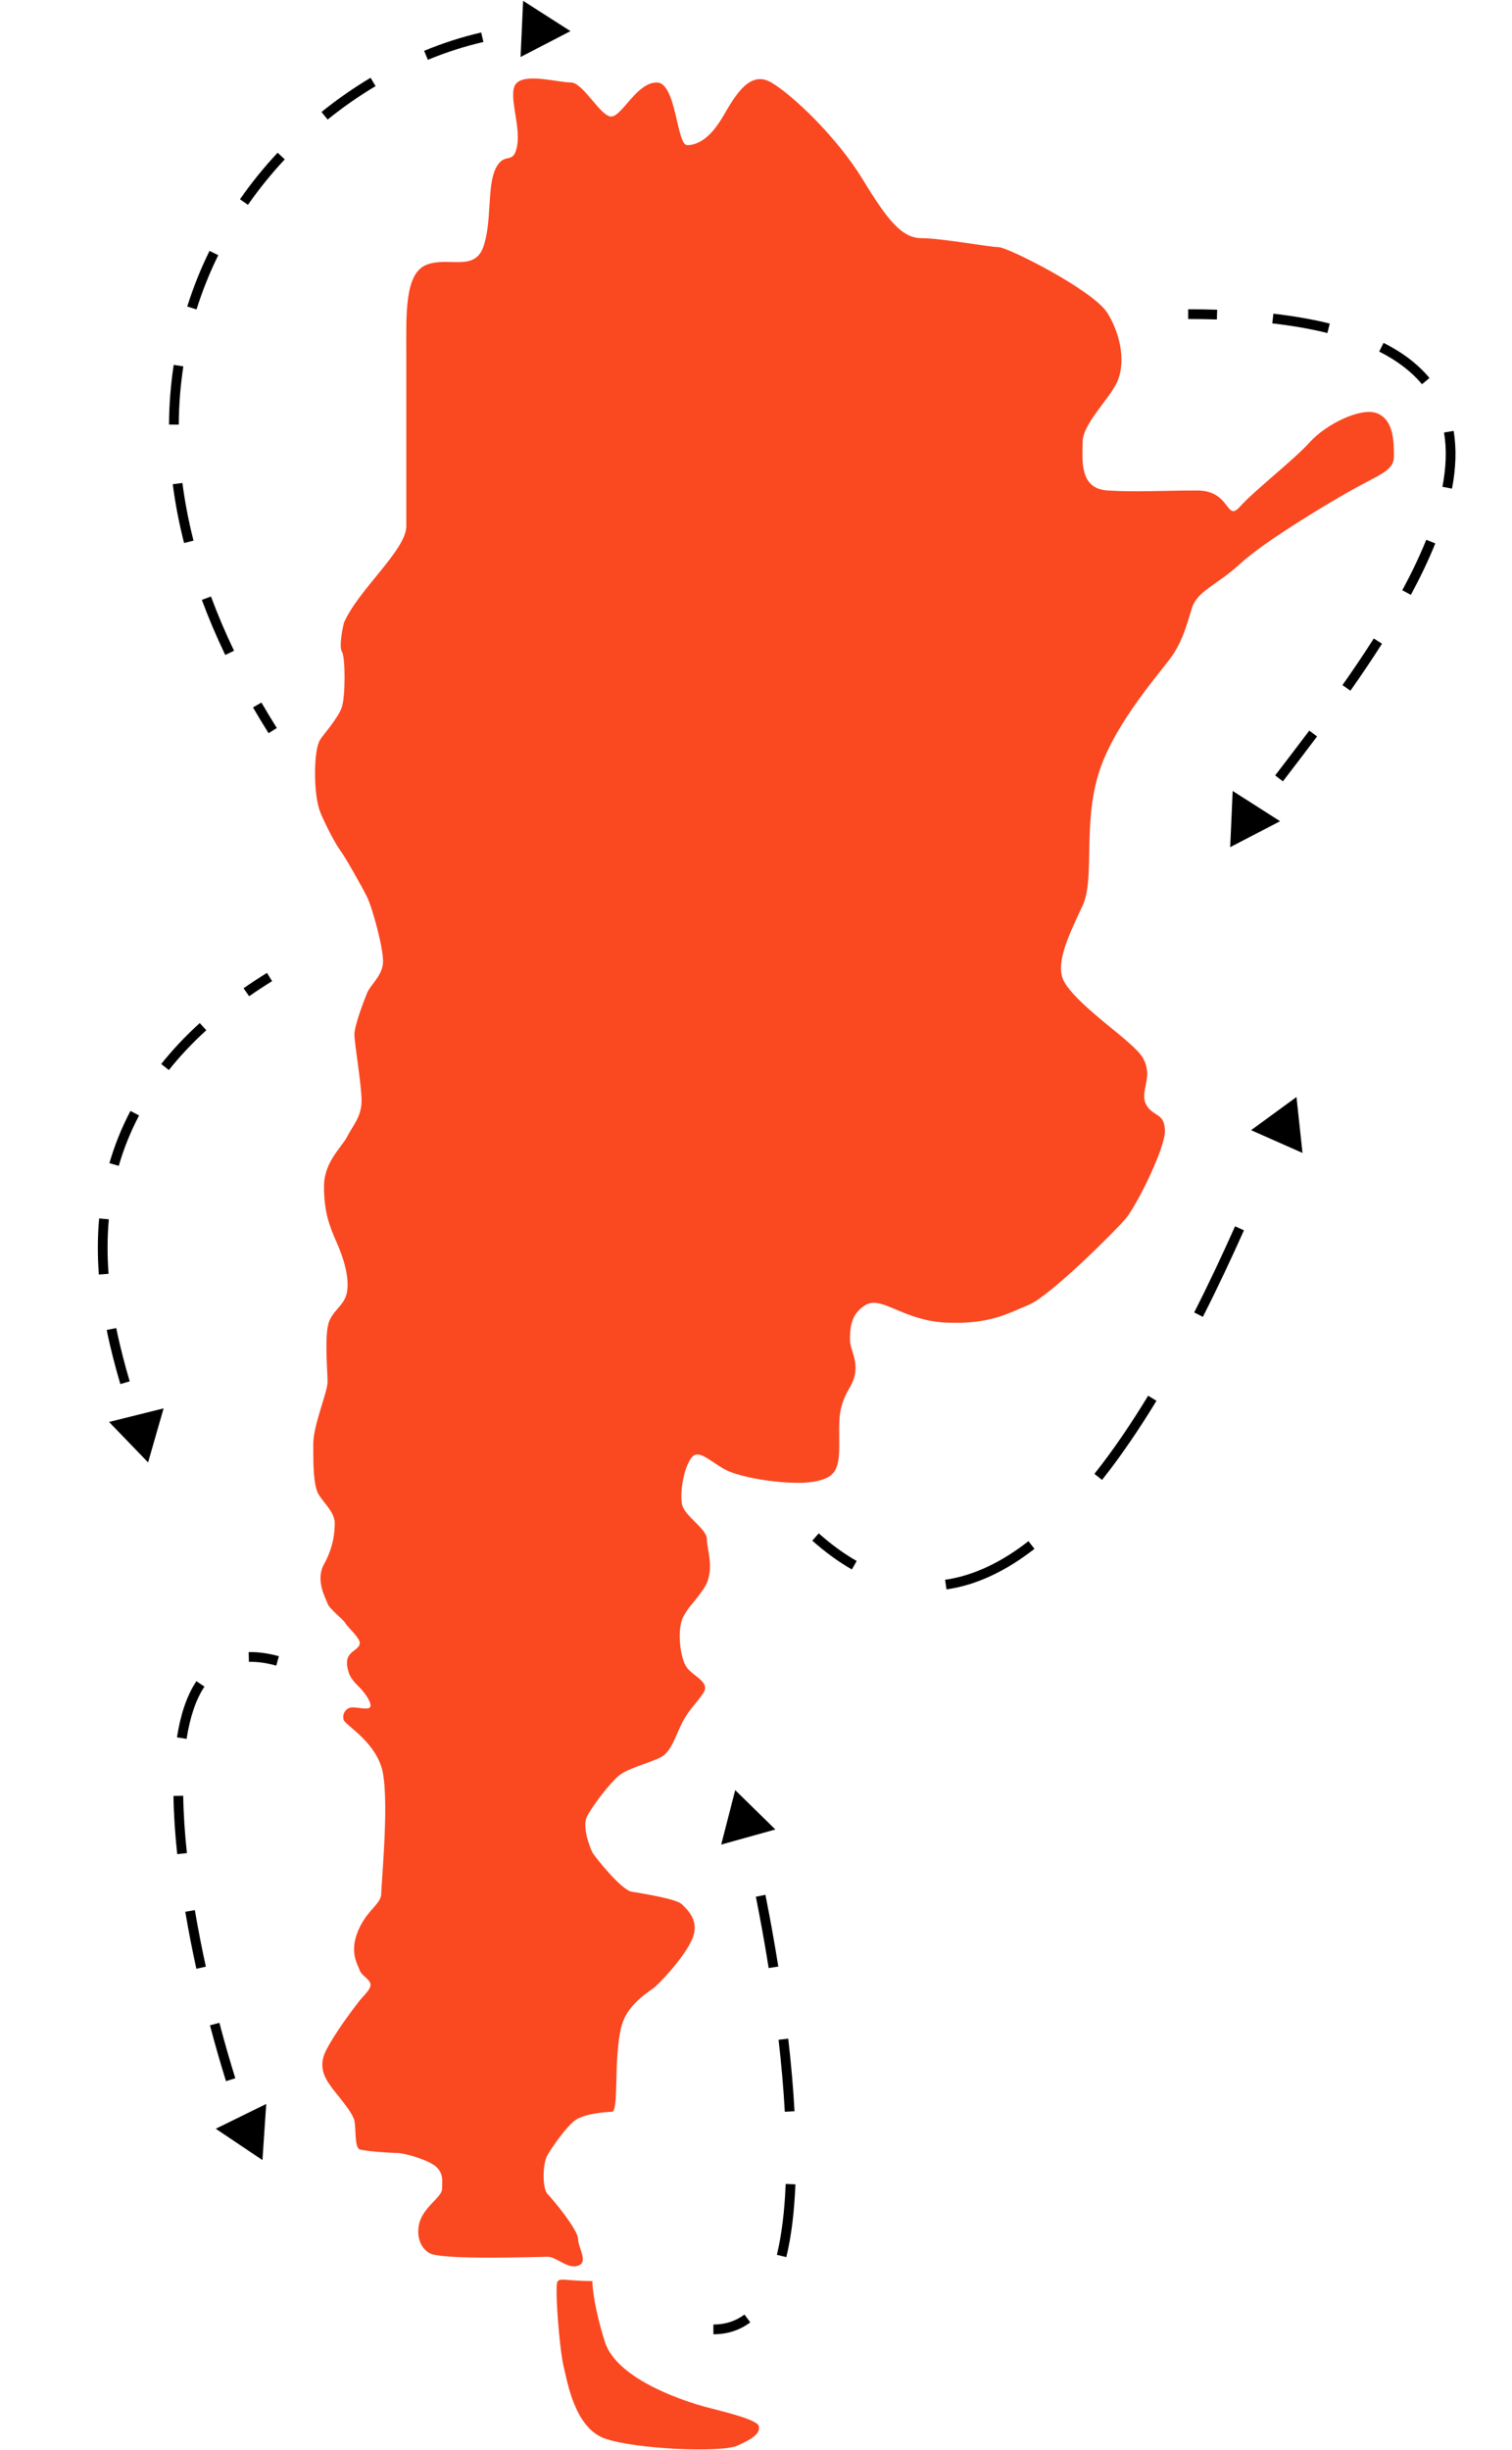 <svg width="621" height="1006" viewBox="0 0 621 1006" fill="none" xmlns="http://www.w3.org/2000/svg">
<path d="M166.872 216.103V144.826C166.872 129.394 166.138 112.493 174.955 108.819C183.773 105.145 194.796 111.759 198.47 101.471C202.144 91.183 199.939 76.487 203.614 69.139C207.288 61.791 210.962 68.404 212.431 59.586C213.901 50.768 208.022 37.541 212.431 33.867C216.84 30.193 229.332 33.867 234.476 33.867C239.62 33.867 246.968 48.564 251.377 47.829C255.786 47.094 261.665 33.867 269.748 33.867C277.831 33.867 277.831 59.586 282.24 59.586C286.649 59.586 291.792 56.647 296.936 47.829L297.093 47.56C302.199 38.804 308.048 28.776 316.776 33.867C325.594 39.011 343.965 56.647 354.252 73.548C364.54 90.449 370.418 97.797 378.501 97.797C386.584 97.797 406.425 101.471 410.099 101.471C413.773 101.471 449.044 119.107 454.923 128.659C460.802 138.212 462.271 149.969 458.597 157.318C454.923 164.666 444.635 174.218 444.635 181.567C444.635 188.915 443.166 200.672 454.923 201.407C466.68 202.142 477.702 201.407 491.664 201.407C505.626 201.407 503.421 214.634 509.3 208.02C515.179 201.407 531.345 188.915 537.958 181.567C544.571 174.218 559.268 166.87 565.881 169.81C572.495 172.749 572.495 181.567 572.495 187.445C572.495 193.324 566.616 194.793 554.859 201.407C543.102 208.02 518.853 222.717 509.3 231.535C499.747 240.353 491.664 242.557 489.46 249.905C487.255 257.253 485.786 262.397 482.111 268.276C478.437 274.154 457.862 296.199 451.249 317.509C444.635 338.819 449.779 360.863 444.635 371.886C439.492 382.908 433.613 394.665 436.552 402.014C439.492 409.362 456.393 421.854 462.271 426.998C468.15 432.141 470.354 434.346 471.089 439.489C471.824 444.633 468.15 449.777 471.089 454.186C474.028 458.595 478.437 457.125 478.437 464.473C478.437 471.822 466.68 495.336 462.271 500.48C457.862 505.624 431.409 532.077 422.591 535.751C413.773 539.425 406.425 543.834 388.789 543.1C371.153 542.365 362.335 532.077 355.722 535.751C349.108 539.425 349.108 546.039 349.108 550.448C349.108 554.857 354.252 560.735 349.108 569.553C343.965 578.371 344.7 582.78 344.7 593.067C344.7 603.355 343.23 607.029 333.677 608.499C324.124 609.968 304.284 607.029 297.671 603.355C291.057 599.681 286.649 594.537 283.709 598.946C280.77 603.355 279.3 612.173 280.035 617.317C280.77 622.46 290.323 627.604 290.323 632.013C290.323 636.422 293.997 645.24 288.853 652.588C283.709 659.936 283.709 658.467 280.77 663.61C277.831 668.754 279.3 681.246 282.24 684.92C285.179 688.594 291.792 690.799 288.853 695.208C285.914 699.617 282.974 701.821 280.035 707.7C277.096 713.578 275.626 719.457 271.217 721.661C266.808 723.866 257.99 726.07 254.316 729.01C250.642 731.949 243.294 741.502 241.089 745.911C238.885 750.32 242.559 759.137 243.294 760.607C244.029 762.077 255.051 776.038 259.46 776.773C263.869 777.508 277.831 779.712 280.035 781.917C282.24 784.121 287.383 788.53 284.444 795.879C281.505 803.227 270.482 814.984 268.278 816.454C266.073 817.923 260.93 821.597 257.99 826.006C255.051 830.415 254.316 834.824 253.581 843.642C252.847 852.46 253.581 867.156 251.377 867.156C249.173 867.156 239.62 867.891 235.946 870.831C232.272 873.77 227.128 881.118 224.923 884.792C222.719 888.466 222.719 898.754 224.923 900.958C227.128 903.163 237.415 915.655 237.415 919.329C237.415 923.003 241.824 928.882 237.415 930.351C233.006 931.821 228.598 926.677 224.923 926.677C221.249 926.677 181.569 928.147 176.425 925.207C171.281 922.268 170.546 914.92 173.486 909.776C176.425 904.632 181.569 901.693 181.569 898.754C181.569 895.815 182.304 892.875 179.364 889.936C176.425 886.997 166.138 884.057 163.198 884.057C160.259 884.057 149.971 883.323 147.767 882.588C145.563 881.853 146.297 874.505 145.563 870.831C144.828 867.156 137.479 859.073 136.01 856.869C134.54 854.664 130.131 849.521 133.805 842.172C137.479 834.824 144.828 825.272 147.032 822.332C149.237 819.393 152.176 817.188 152.176 814.984C152.176 812.78 148.502 811.31 147.767 809.105C147.032 806.901 143.358 801.757 147.032 792.939C150.706 784.121 156.585 781.917 156.585 777.508C156.585 773.099 160.259 736.358 156.585 725.336C152.911 714.313 141.889 708.435 141.154 706.23C140.419 704.026 141.889 701.086 144.828 701.086C147.767 701.086 152.176 702.556 152.176 700.352C152.176 698.147 149.237 694.473 147.767 693.003C146.298 691.534 144.093 689.329 143.358 687.125C142.623 684.92 141.889 681.981 143.358 679.777C144.828 677.572 147.767 676.837 147.767 674.633C147.767 672.428 142.623 668.019 141.889 666.55C141.154 665.08 135.275 660.671 134.54 658.467C133.806 656.262 129.397 648.914 133.071 642.301C136.745 635.687 137.479 629.809 137.479 625.4C137.479 620.991 133.071 617.317 130.866 613.643C128.662 609.968 128.662 601.151 128.662 593.067C128.662 584.984 134.54 571.758 134.54 567.349C134.54 562.94 133.071 547.508 135.275 542.365C137.479 537.221 141.888 535.751 142.623 529.873C143.358 523.994 141.154 516.646 138.214 510.032C135.275 503.419 133.071 497.541 133.071 487.253C133.071 476.965 140.419 471.087 142.623 466.678C144.828 462.269 148.502 458.595 148.502 451.981C148.502 445.368 145.563 428.467 145.563 424.793C145.563 421.119 149.237 411.566 150.706 407.892C152.176 404.218 157.32 400.544 157.32 394.665C157.32 388.787 152.911 372.621 150.706 368.212C148.502 363.803 141.888 352.046 139.684 349.106C137.479 346.167 133.071 337.349 131.601 333.675C130.131 330.001 129.396 324.122 129.396 317.509C129.396 310.895 130.131 305.752 131.601 303.547C133.071 301.343 138.949 294.729 140.419 290.32C141.888 285.912 141.888 269.745 140.419 267.541C139.243 265.777 140.479 258.968 141.243 255.784C147.059 242.214 166.872 225.856 166.872 216.103Z" fill="#FA4821"/>
<path d="M243.294 936.647C228.598 936.647 228.598 933.708 228.598 941.056C228.598 948.405 230.067 966.04 231.537 971.919C233.007 977.798 235.946 996.903 248.438 1001.31C260.93 1005.72 296.201 1007.19 302.815 1004.25C309.428 1001.31 312.367 999.107 311.633 996.168C310.898 993.229 293.997 989.555 288.853 988.085C283.709 986.615 253.582 977.798 248.438 961.631C244.323 948.699 243.294 939.587 243.294 936.647Z" fill="#FA4821"/>
<path d="M60.822 600.5L44.786 583.882L67.196 578.303L60.822 600.5ZM49.426 568.333C47.428 561.531 45.441 554.071 43.824 546.125L47.744 545.328C49.331 553.128 51.286 560.472 53.264 567.206L49.426 568.333ZM40.603 523.351C40.05 515.888 40.011 508.172 40.716 500.312L44.7 500.669C44.017 508.284 44.053 515.78 44.592 523.056L40.603 523.351ZM44.937 477.612C47.005 470.466 49.834 463.293 53.581 456.17L57.121 458.032C53.504 464.908 50.775 471.829 48.779 478.725L44.937 477.612ZM66.22 436.893C70.76 431.192 76.008 425.576 82.045 420.086L84.736 423.046C78.85 428.398 73.751 433.858 69.349 439.385L66.22 436.893ZM100.039 405.799C103.096 403.666 106.296 401.56 109.646 399.484L111.753 402.884C108.464 404.923 105.324 406.989 102.327 409.079L100.039 405.799Z" fill="black"/>
<path d="M301.963 735.056L318.45 751.228L296.202 757.42L301.963 735.056ZM314.366 778.051C316.179 787.136 317.993 797.089 319.655 807.502L315.705 808.132C314.051 797.774 312.247 787.872 310.444 778.833L314.366 778.051ZM323.742 837.117C324.886 847.081 325.787 857.121 326.327 866.925L322.334 867.145C321.798 857.433 320.905 847.473 319.768 837.573L323.742 837.117ZM326.689 896.935C326.253 907.893 325.087 918.057 322.957 926.828L319.07 925.884C321.118 917.453 322.262 907.571 322.692 896.776L326.689 896.935ZM308.154 953.606C303.915 956.781 298.873 958.5 293 958.5L293 954.5C298.037 954.5 302.232 953.044 305.756 950.405L308.154 953.606Z" fill="black"/>
<path d="M532.483 450.458L534.952 473.419L513.832 464.076L532.483 450.458ZM527.044 467.698C526.852 468.151 526.658 468.61 526.461 469.075L522.776 467.518C522.973 467.053 523.168 466.593 523.36 466.139L527.044 467.698ZM510.912 505.195C505.9 516.399 500.257 528.476 494.036 540.725L490.47 538.914C496.653 526.739 502.268 514.723 507.261 503.562L510.912 505.195ZM474.976 575.194C468.006 586.666 460.54 597.706 452.624 607.687L449.49 605.202C457.279 595.381 464.651 584.485 471.557 573.117L474.976 575.194ZM424.869 635.992C413.541 644.806 401.46 650.84 388.732 652.64L388.172 648.679C400.012 647.005 411.455 641.361 422.413 632.835L424.869 635.992ZM349.871 644.449C344.495 641.381 339.075 637.463 333.614 632.627L336.266 629.633C341.547 634.309 346.745 638.06 351.854 640.975L349.871 644.449Z" fill="black"/>
<path d="M107.792 886.972L88.615 874.105L109.347 863.93L107.792 886.972ZM92.826 854.568C90.643 847.596 88.408 839.859 86.241 831.634L90.109 830.615C92.261 838.783 94.479 846.461 96.643 853.373L92.826 854.568ZM80.645 808.417C78.966 800.737 77.42 792.873 76.087 785.004L80.031 784.336C81.353 792.136 82.886 799.938 84.553 807.562L80.645 808.417ZM72.784 761.35C71.904 753.117 71.359 745.071 71.247 737.435L75.247 737.377C75.356 744.868 75.892 752.788 76.761 760.925L72.784 761.35ZM72.68 713.403C74.093 704.299 76.623 696.357 80.656 690.332L83.98 692.558C80.395 697.912 77.998 705.22 76.633 714.016L72.68 713.403ZM102.133 678.384C105.911 678.284 110.038 678.836 114.53 680.071L113.469 683.928C109.282 682.776 105.553 682.295 102.239 682.382L102.133 678.384Z" fill="black"/>
<path d="M234.302 12.781L214.846 0.339L213.799 23.41L234.302 12.781ZM197.638 13.342C189.883 15.118 182.016 17.639 174.194 20.867L175.72 24.565C183.348 21.416 191.004 18.965 198.532 17.241L197.638 13.342ZM152.201 31.929C145.288 36.06 138.529 40.752 132.043 45.981L134.553 49.095C140.893 43.984 147.498 39.398 154.253 35.362L152.201 31.929ZM114.027 62.711C108.49 68.63 103.3 75.011 98.557 81.833L101.841 84.116C106.471 77.458 111.539 71.227 116.948 65.444L114.027 62.711ZM86.055 103.025C82.486 110.269 79.406 117.889 76.9 125.867L80.717 127.066C83.16 119.288 86.163 111.857 89.643 104.792L86.055 103.025ZM71.344 149.831C70.135 157.721 69.474 165.891 69.422 174.329L73.422 174.353C73.472 166.11 74.119 158.133 75.297 150.436L71.344 149.831ZM70.951 198.832C71.966 206.689 73.501 214.741 75.597 222.978L79.474 221.991C77.416 213.907 75.912 206.013 74.918 198.319L70.951 198.832ZM82.902 246.328C85.646 253.737 88.84 261.277 92.51 268.942L96.118 267.215C92.499 259.656 89.353 252.229 86.653 244.939L82.902 246.328ZM103.917 290.487C105.947 293.989 108.076 297.515 110.307 301.064L113.693 298.936C111.488 295.426 109.383 291.941 107.377 288.481L103.917 290.487Z" fill="black"/>
<path d="M505.257 347.861L525.748 337.209L506.278 324.789L505.257 347.861ZM526.909 320.834C531.253 315.163 536.013 308.969 540.939 302.4L537.739 300C532.828 306.549 528.083 312.724 523.733 318.401L526.909 320.834ZM554.632 283.624C559.049 277.357 563.43 270.892 567.61 264.323L564.236 262.175C560.096 268.681 555.752 275.093 551.363 281.32L554.632 283.624ZM579.454 244.272C583.266 237.217 586.679 230.138 589.496 223.144L585.786 221.65C583.036 228.476 579.691 235.418 575.935 242.37L579.454 244.272ZM596.351 200.64C597.933 192.404 598.294 184.422 597.022 176.927L593.079 177.597C594.252 184.511 593.938 191.996 592.423 199.886L596.351 200.64ZM587.11 155.206C582.49 149.677 576.273 144.831 568.255 140.79L566.454 144.362C574.064 148.197 579.823 152.724 584.041 157.771L587.11 155.206ZM546.145 132.865C539.245 131.152 531.551 129.79 523.005 128.811L522.549 132.785C530.951 133.747 538.472 135.082 545.181 136.748L546.145 132.865ZM499.913 127.184C496.077 127.062 492.107 127 488 127L488 131C492.067 131 495.994 131.061 499.786 131.182L499.913 127.184Z" fill="black"/>
</svg>
